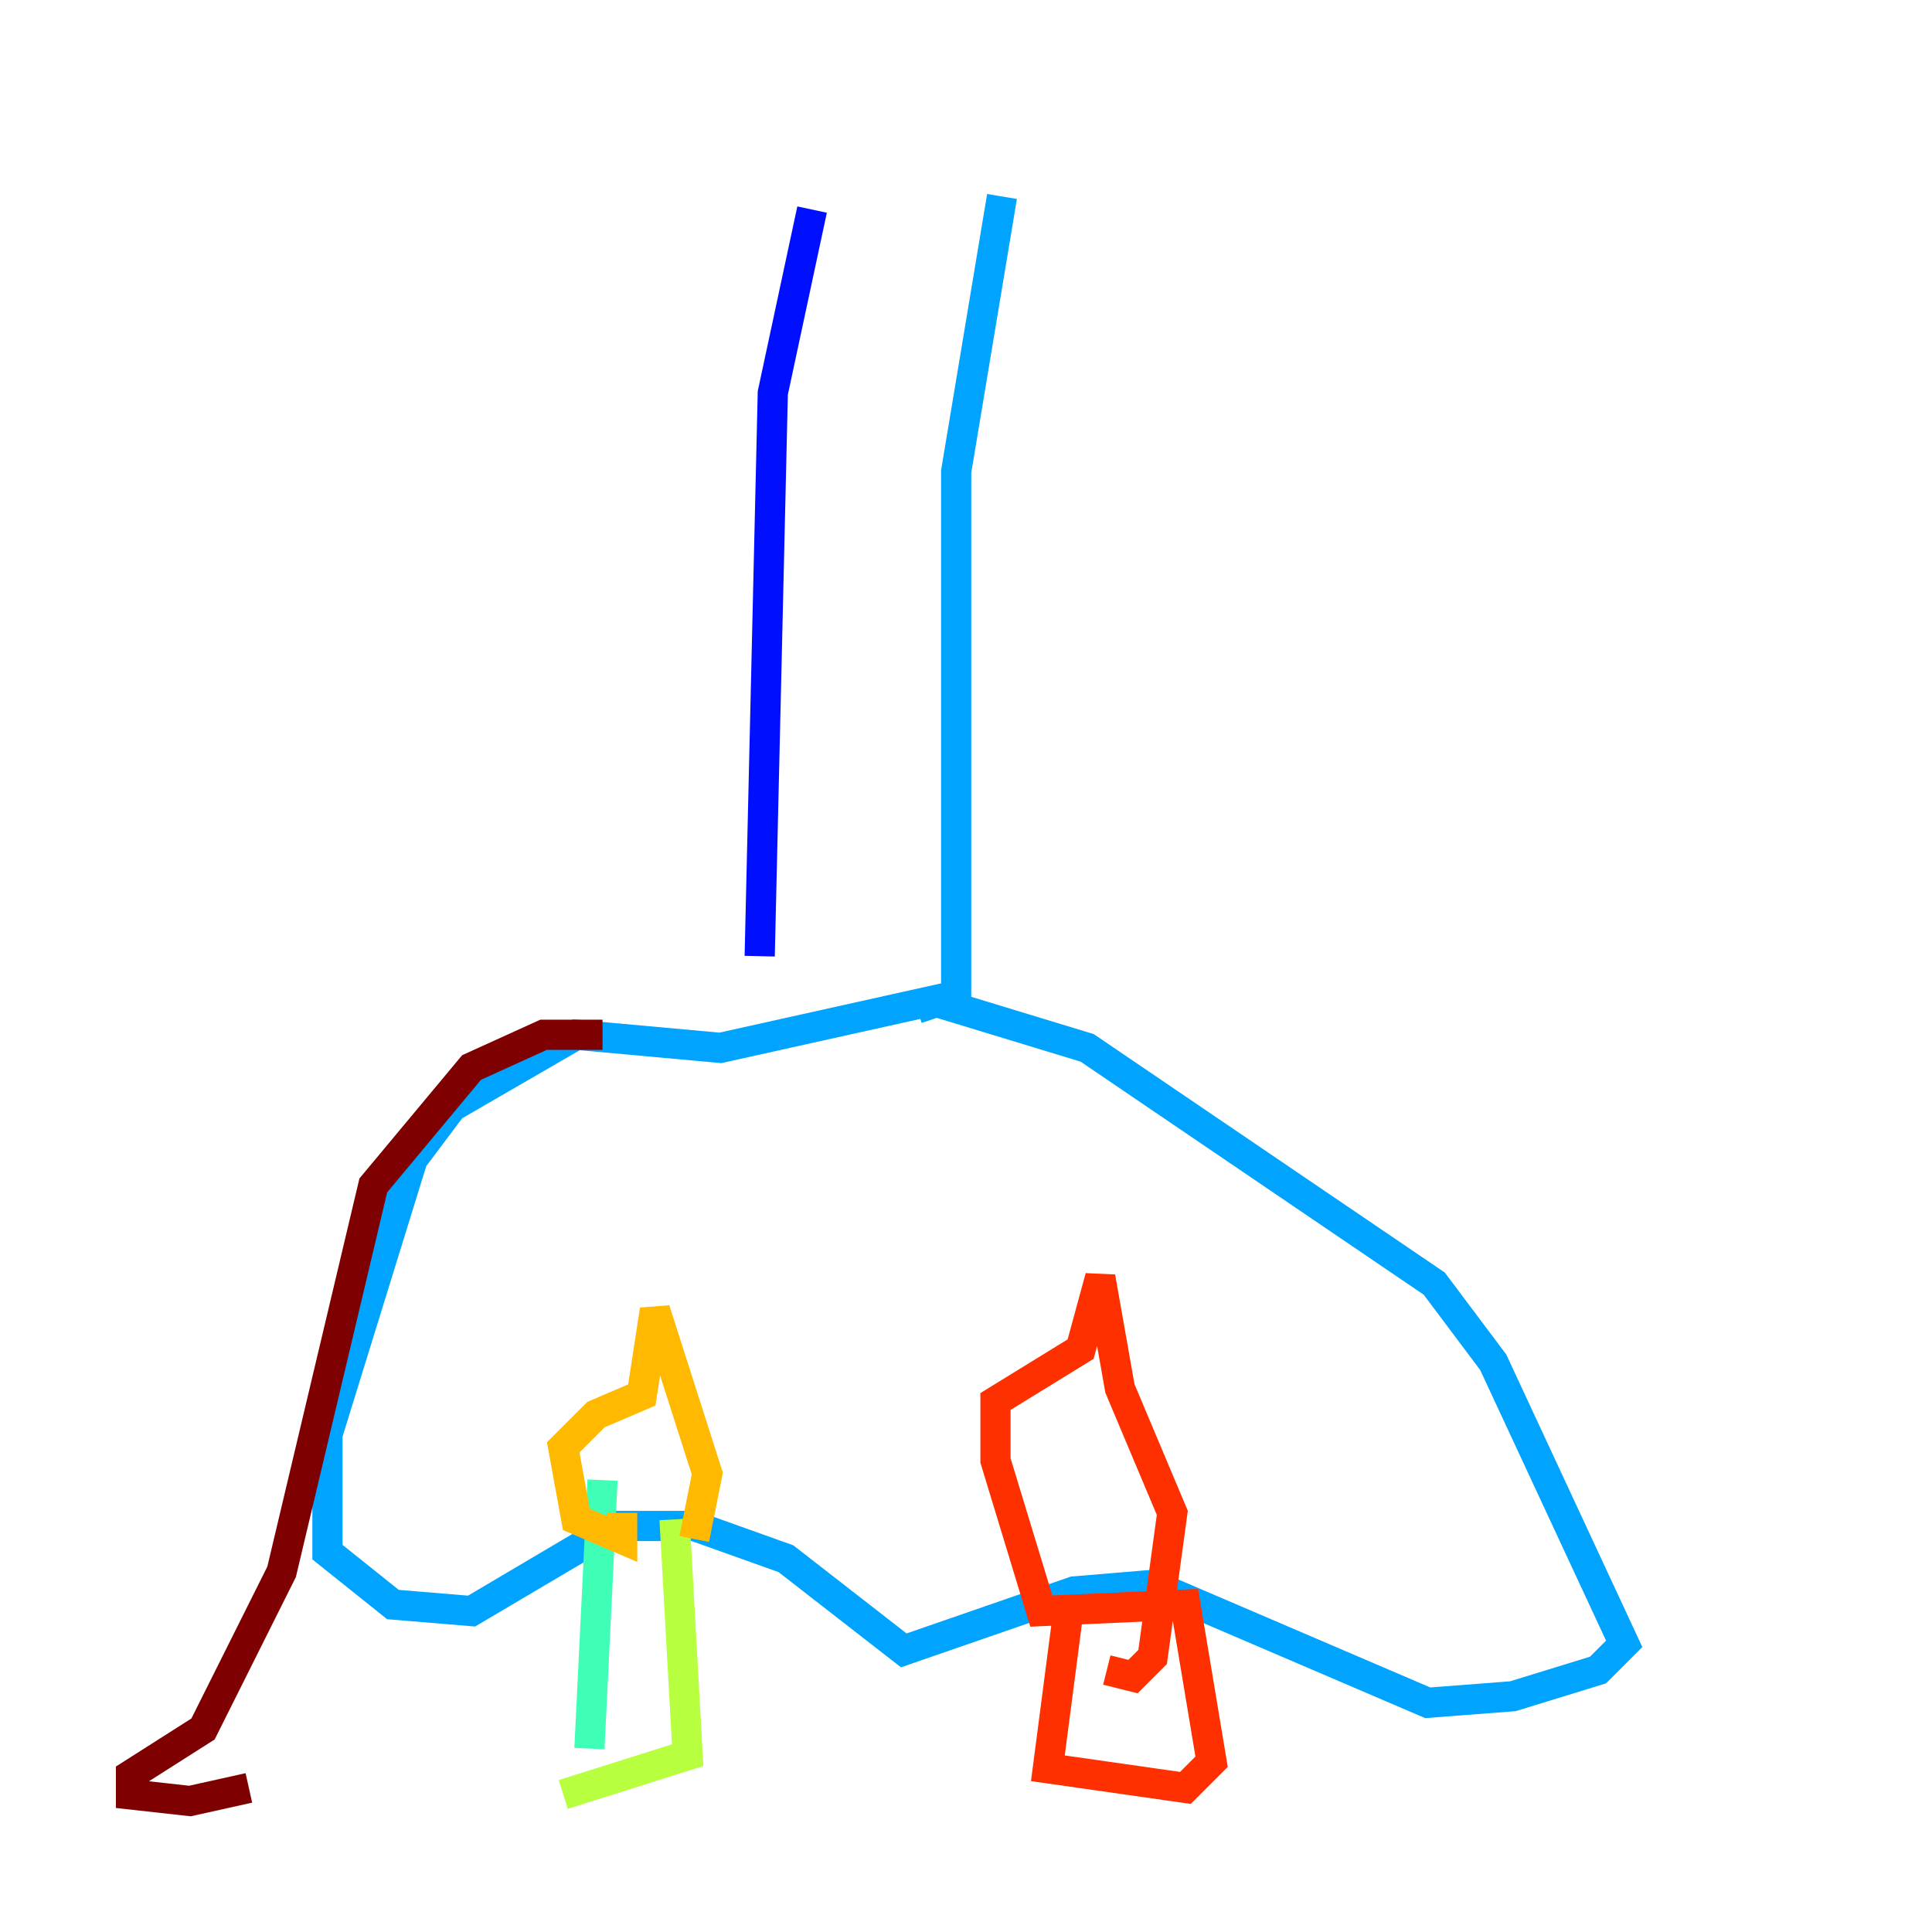 <?xml version="1.0" encoding="utf-8" ?>
<svg baseProfile="tiny" height="128" version="1.2" viewBox="0,0,128,128" width="128" xmlns="http://www.w3.org/2000/svg" xmlns:ev="http://www.w3.org/2001/xml-events" xmlns:xlink="http://www.w3.org/1999/xlink"><defs /><polyline fill="none" points="49.464,8.678 49.464,8.678" stroke="#00007f" stroke-width="2" /><polyline fill="none" points="53.803,13.885 51.2,26.034 50.332,63.349" stroke="#0010ff" stroke-width="2" /><polyline fill="none" points="66.386,13.017 63.349,31.241 63.349,65.953 47.729,69.424 38.183,68.556 29.939,73.329 27.336,76.8 21.695,95.024 21.695,102.834 26.034,106.305 31.241,106.739 40.786,101.098 45.993,101.098 52.068,103.268 59.878,109.342 71.159,105.437 76.366,105.003 94.59,112.814 100.231,112.38 105.871,110.644 107.607,108.909 98.929,90.251 95.024,85.044 72.027,69.424 62.047,66.386 60.746,66.82" stroke="#00a4ff" stroke-width="2" /><polyline fill="none" points="39.919,98.061 39.051,115.851" stroke="#3fffb7" stroke-width="2" /><polyline fill="none" points="44.691,100.664 45.559,116.285 37.315,118.888" stroke="#b7ff3f" stroke-width="2" /><polyline fill="none" points="41.22,100.231 41.22,101.966 38.183,100.664 37.315,95.891 39.485,93.722 42.522,92.42 43.39,86.78 46.861,97.627 45.993,101.966" stroke="#ffb900" stroke-width="2" /><polyline fill="none" points="70.725,107.173 69.424,117.153 78.536,118.454 80.271,116.719 78.536,106.305 68.99,106.739 65.953,96.759 65.953,92.854 71.593,89.383 72.895,84.61 74.197,91.986 77.668,100.231 76.366,109.776 75.064,111.078 73.329,110.644" stroke="#ff3000" stroke-width="2" /><polyline fill="none" points="39.919,68.556 36.014,68.556 31.241,70.725 24.732,78.536 18.658,104.136 13.451,114.549 8.678,117.586 8.678,118.888 12.583,119.322 16.488,118.454" stroke="#7f0000" stroke-width="2" /></svg>